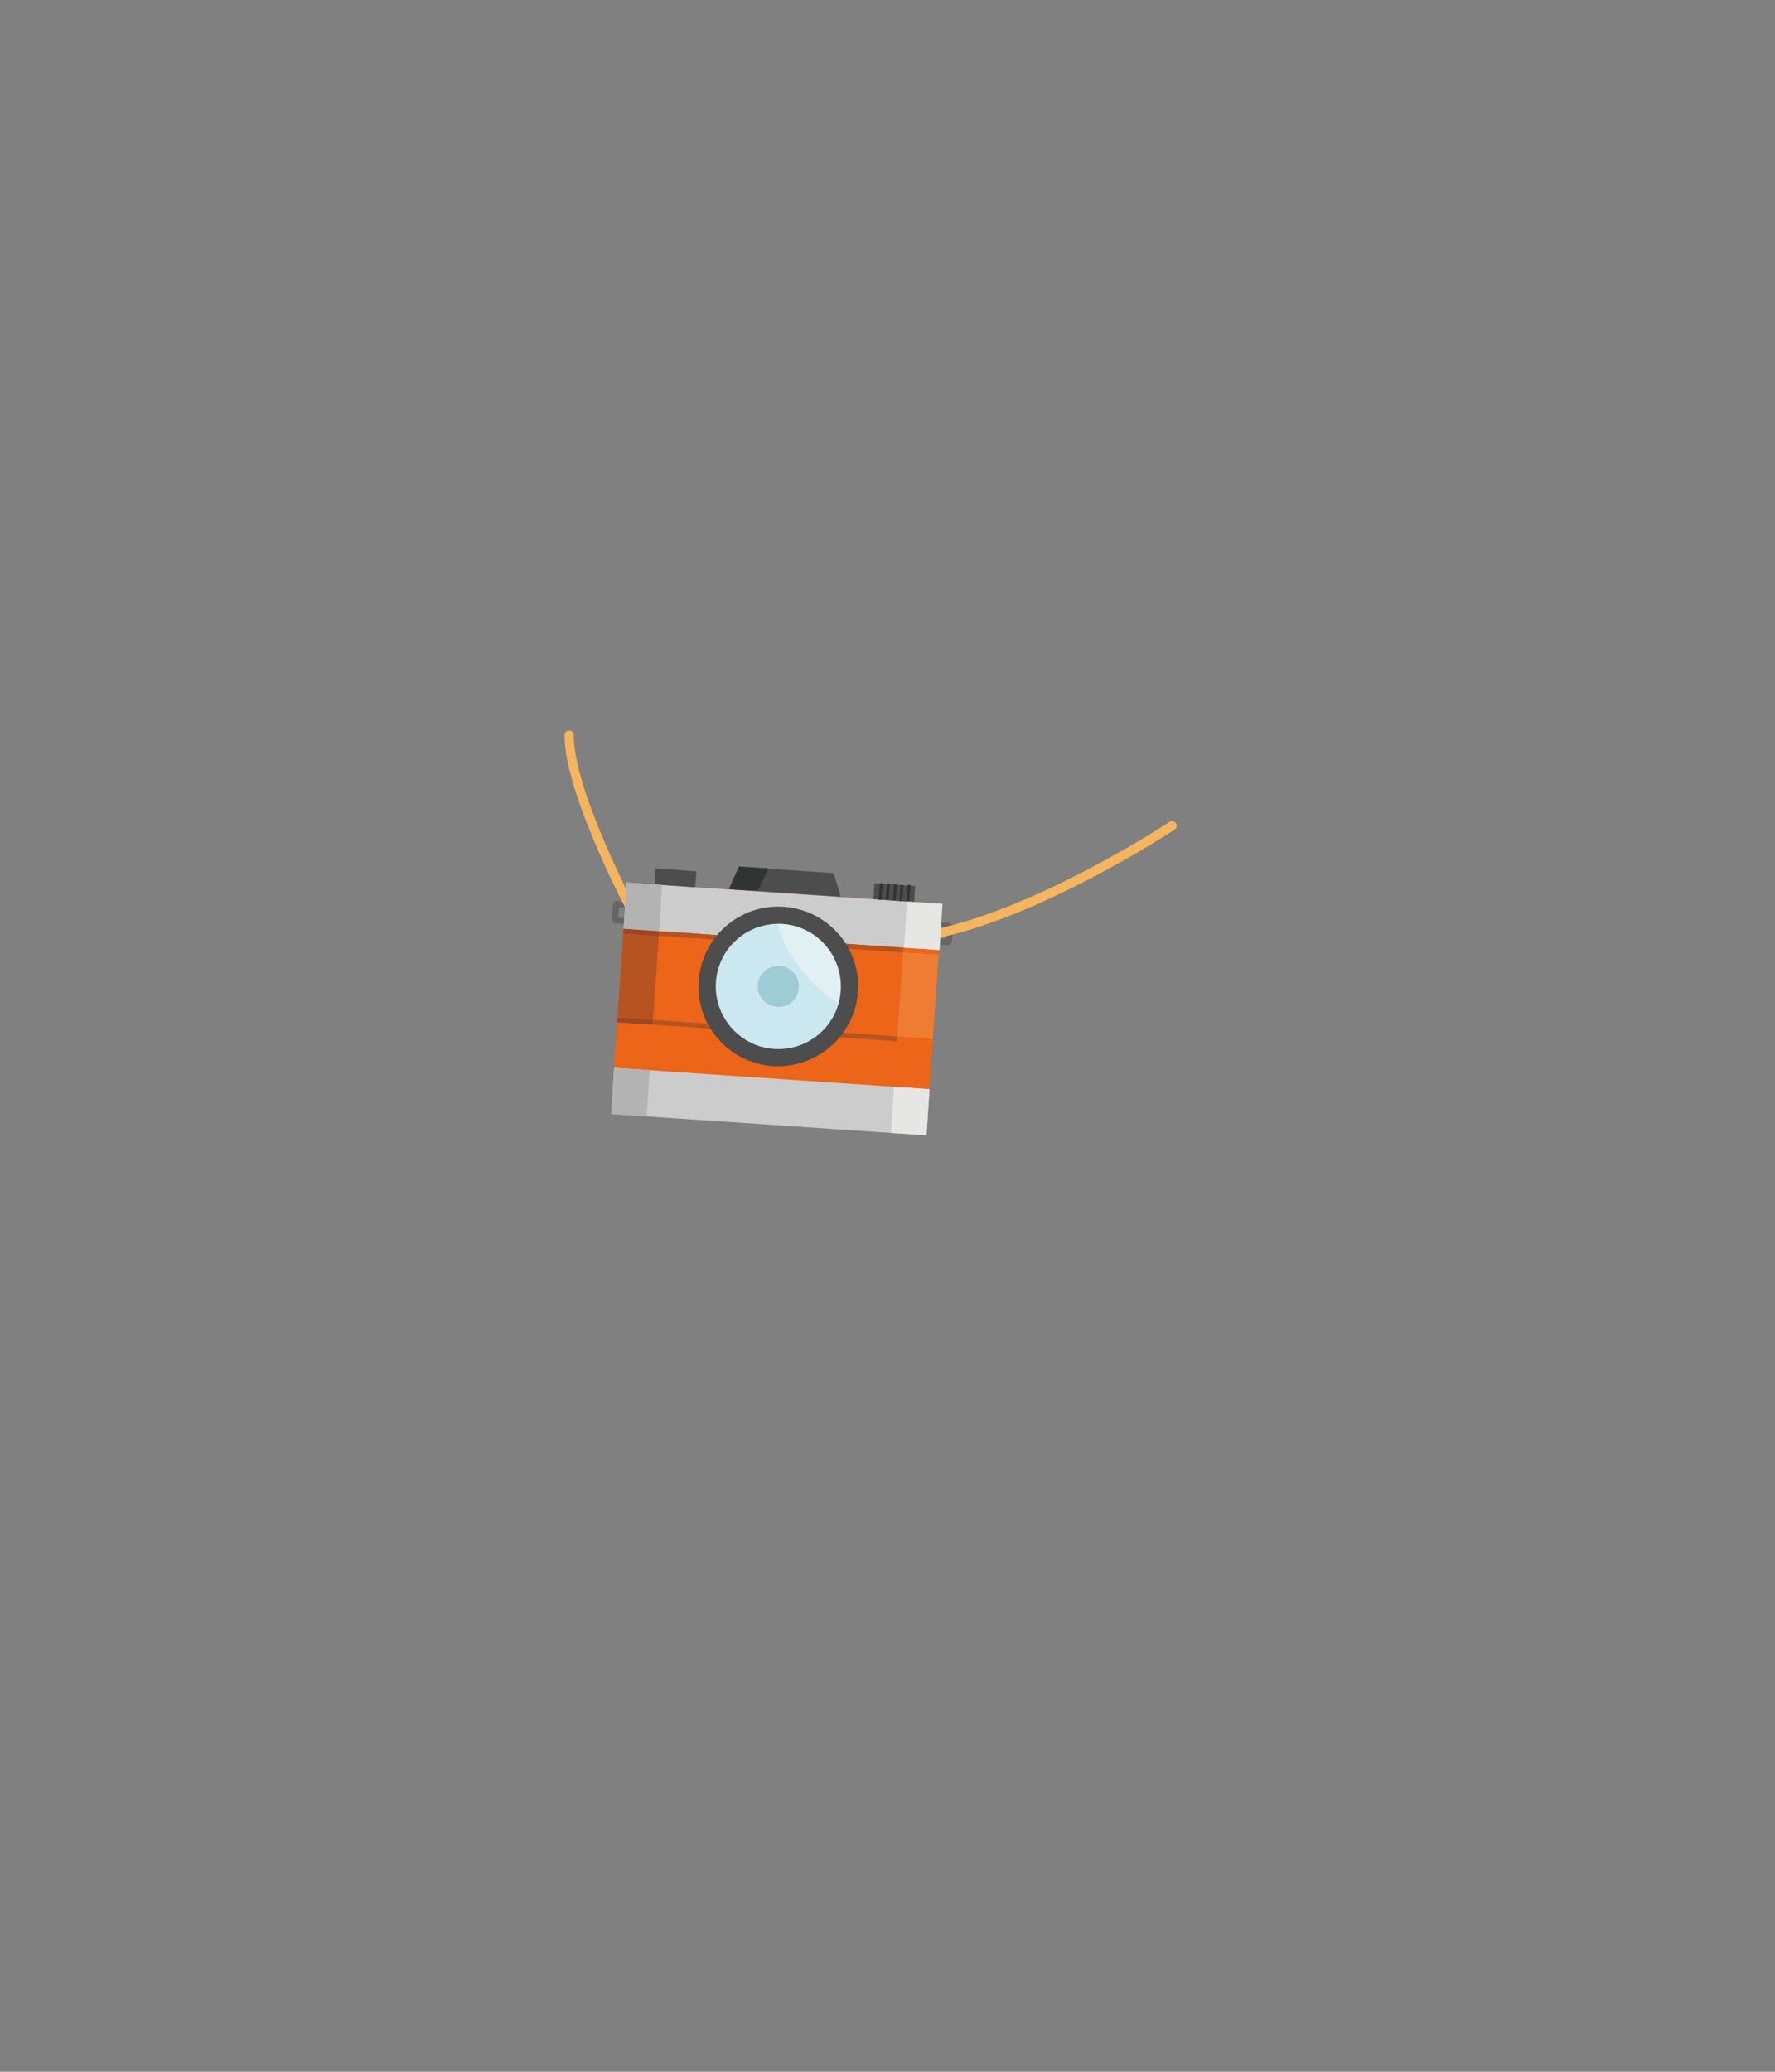 <?xml version="1.0" encoding="utf-8"?>
<!-- Generator: Adobe Illustrator 23.0.3, SVG Export Plug-In . SVG Version: 6.00 Build 0)  -->
<svg version="1.1" id="圖層_1" xmlns="http://www.w3.org/2000/svg" xmlns:xlink="http://www.w3.org/1999/xlink" x="0px" y="0px"
	 viewBox="0 0 300 350" style="enable-background:new 0 0 300 350;" xml:space="preserve">
<rect x="0" y="0" width="300" height="350" fill="#808080" stroke="none"/>
<style type="text/css">
	.st0{fill:#A52224;}
	.st1{fill:#D93030;}
	.st2{fill:none;stroke:#040000;stroke-width:4.276;stroke-linecap:round;stroke-linejoin:round;stroke-miterlimit:10;}
	.st3{fill:#E83C3C;}
	.st4{fill:none;stroke:#040000;stroke-width:5.404;stroke-linecap:round;stroke-linejoin:round;stroke-miterlimit:10;}
	.st5{fill:#6460FF;}
	.st6{fill:#CCCCFF;}
	.st7{fill:url(#SVGID_1_);}
	.st8{fill:#FF353B;}
	.st9{fill:#FFFFFF;}
	.st10{fill:#F08E93;}
	.st11{fill:#DB9451;}
	.st12{fill:#F4B55E;}
	.st13{fill:#EC6519;}
	.st14{fill:#EF7C33;}
	.st15{fill:#CCCCCC;}
	.st16{fill:#E6E6E5;}
	.st17{fill:#B75320;}
	.st18{fill:#B3B3B3;}
	.st19{fill-rule:evenodd;clip-rule:evenodd;fill:#4D4D4D;}
	.st20{fill:#4D4D4D;}
	.st21{fill:#323333;}
	.st22{fill:#9C4623;}
	.st23{fill-rule:evenodd;clip-rule:evenodd;fill:#CBE8F0;}
	.st24{fill-rule:evenodd;clip-rule:evenodd;fill:#E1F0F3;}
	.st25{fill-rule:evenodd;clip-rule:evenodd;fill:#9ECCD5;}
	.st26{fill-rule:evenodd;clip-rule:evenodd;fill:#323333;}
	.st27{fill-rule:evenodd;clip-rule:evenodd;fill:#666666;}
	.st28{fill:none;stroke:#F4B55E;stroke-width:2.051;stroke-linecap:round;stroke-linejoin:round;stroke-miterlimit:10;}
	.st29{fill:#231F20;}
	.st30{fill:#C7B79C;}
	.st31{fill:#D4C9B4;}
	.st32{fill:#51524E;}
	.st33{fill:#E1E1E1;}
	.st34{fill:#43312B;}
	.st35{fill:#C6C6C6;}
	.st36{fill:#AAAAAA;}
	.st37{fill:#939393;}
	.st38{fill:#E0E0E0;}
	.st39{fill:#2B451C;}
	.st40{fill:#395527;}
	.st41{fill:none;stroke:#040000;stroke-width:5.353;stroke-linecap:round;stroke-linejoin:round;stroke-miterlimit:10;}
	.st42{fill:none;stroke:#040000;stroke-width:4.5;stroke-linecap:round;stroke-linejoin:round;stroke-miterlimit:10;}
	.st43{fill:#040000;}
	.st44{fill:url(#SVGID_2_);}
	.st45{fill:none;stroke:#F4B55E;stroke-width:2.378;stroke-linecap:round;stroke-linejoin:round;stroke-miterlimit:10;}
	.st46{fill:none;stroke:#F4B55E;stroke-width:3.459;stroke-linecap:round;stroke-linejoin:round;stroke-miterlimit:10;}
	.st47{fill:none;stroke:#000000;stroke-width:4.5;stroke-linecap:round;stroke-linejoin:round;stroke-miterlimit:10;}
	.st48{fill:url(#SVGID_3_);}
	.st49{fill:#FF9398;}
	.st50{fill:url(#SVGID_4_);}
	.st51{fill:none;stroke:#000000;stroke-width:4.5;stroke-linecap:round;stroke-miterlimit:10;}
	.st52{fill:url(#SVGID_5_);}
	.st53{fill:none;stroke:#040000;stroke-width:4.024;stroke-linecap:round;stroke-linejoin:round;stroke-miterlimit:10;}
	.st54{fill:none;stroke:#F4B55E;stroke-width:1.562;stroke-linecap:round;stroke-linejoin:round;stroke-miterlimit:10;}
	.st55{fill:none;stroke:#040000;stroke-width:3.058;stroke-linecap:round;stroke-linejoin:round;stroke-miterlimit:10;}
	.st56{fill:none;stroke:#040000;stroke-width:2.748;stroke-linecap:round;stroke-linejoin:round;stroke-miterlimit:10;}
</style>
<g>
	<path class="st13" d="M105.9,149.1l53.3,3.6l-2.1,31.5l-53.3-3.6L105.9,149.1z"/>
	<path class="st14" d="M152.7,160.1l6,0.4l-1.1,15.8l-6-0.4L152.7,160.1z"/>
	<path class="st15" d="M103.8,180.4l53.3,3.6l-0.5,7.8l-53.3-3.6L103.8,180.4z"/>
	<path class="st16" d="M151.1,183.6l6,0.4l-0.5,7.8l-6-0.4L151.1,183.6z"/>
	<path class="st15" d="M105.9,149.1l53.3,3.6l-0.5,7.8l-53.3-3.6L105.9,149.1z"/>
	<path class="st17" d="M105.4,156.9l6,0.4l-1.1,15.8l-6-0.4L105.4,156.9z"/>
	<path class="st18" d="M103.8,180.4l6,0.4l-0.5,7.8l-6-0.4L103.8,180.4z"/>
	<path class="st19" d="M124.9,146.4c4.8,0.3,11.1,0.8,16,1.1l1.2,4c-5.8-0.4-13.1-0.9-18.9-1.3L124.9,146.4z"/>
	<path class="st20" d="M147.8,149.2l6.9,0.5l-0.2,2.7l-6.9-0.5L147.8,149.2z"/>
	<path class="st20" d="M110.8,146.7l6.9,0.5l-0.2,2.7l-6.9-0.5L110.8,146.7z"/>
	<path class="st21" d="M151.1,149.4l0.5,0l-0.2,2.7l-0.5,0L151.1,149.4z"/>
	<path class="st21" d="M153.4,149.5l0.5,0l-0.2,2.7l-0.5,0L153.4,149.5z"/>
	<path class="st21" d="M152.2,149.5l0.5,0l-0.2,2.7l-0.5,0L152.2,149.5z"/>
	<path class="st21" d="M149.9,149.3l0.5,0l-0.2,2.7l-0.5,0L149.9,149.3z"/>
	<path class="st21" d="M148.7,149.2l0.5,0L149,152l-0.5,0L148.7,149.2z"/>
	<path class="st17" d="M111.3,157.3l41.4,2.8l-0.1,0.8l-41.4-2.8L111.3,157.3L111.3,157.3z"/>
	<path class="st22" d="M105.4,156.9l6,0.4l-0.1,0.8l-6-0.4L105.4,156.9z"/>
	<path class="st13" d="M152.7,160.1l6,0.4l-0.1,0.8l-6-0.4L152.7,160.1z"/>
	<path class="st17" d="M110.3,172.3l41.4,2.8l-0.1,0.8l-41.4-2.8L110.3,172.3L110.3,172.3z"/>
	<path class="st22" d="M104.3,171.9l6,0.4l-0.1,0.8l-6-0.4L104.3,171.9z"/>
	<path class="st13" d="M151.7,175.1l6,0.4l-0.1,0.8l-6-0.4L151.7,175.1z"/>
	<path class="st20" d="M130.5,180.1c-7.4-0.6-13-7-12.4-14.5c0.6-7.4,7-13,14.5-12.4c7.4,0.6,13,7,12.4,14.5
		C144.4,175.1,137.9,180.6,130.5,180.1z"/>
	<path class="st23" d="M121,165.9c0.4-5.8,5.4-10.2,11.3-9.8c5.8,0.4,10.2,5.4,9.8,11.3c-0.4,5.8-5.4,10.2-11.3,9.8
		C125,176.8,120.6,171.7,121,165.9z"/>
	<path class="st24" d="M136,164.5c-2.3-2.7-3.9-5.7-4.6-8.4c0.2,0,0.5,0,0.8,0c5.8,0.4,10.2,5.4,9.8,11.3c0,0.7-0.2,1.4-0.3,2.1
		C139.7,168.2,137.7,166.6,136,164.5z"/>
	<path class="st25" d="M128.1,166.4c0.1-1.9,1.8-3.4,3.7-3.2c1.9,0.1,3.4,1.8,3.2,3.7c-0.1,1.9-1.8,3.4-3.7,3.2
		C129.4,169.9,127.9,168.3,128.1,166.4z"/>
	<path class="st26" d="M124.9,146.4l5,0.3l-1.8,3.8l-4.9-0.3L124.9,146.4z"/>
	<path class="st27" d="M159.7,156.8l-0.7,0l0.1-1l1.3,0.1c0.4,0,0.7,0.4,0.7,0.8l-0.2,2.3c0,0.4-0.4,0.8-0.8,0.7l-1.3-0.1l0.1-1
		l0.7,0c0.2,0,0.3-0.2,0.3-0.3l0.1-1.1C160,157,159.9,156.9,159.7,156.8z"/>
	<path class="st54" d="M198.1,139.5c0,0-21.9,14.5-40.1,18.3"/>
	<path class="st27" d="M104.8,155.1l0.7,0l-0.1,1l-1.3-0.1c-0.4,0-0.7-0.4-0.7-0.8l0.2-2.3c0-0.4,0.4-0.8,0.8-0.7l1.3,0.1l-0.1,1
		l-0.7,0c-0.2,0-0.3,0.2-0.3,0.3l-0.1,1.1C104.4,154.8,104.6,155,104.8,155.1z"/>
	<path class="st54" d="M107.3,154.8c0,0-11.2-20.9-11.1-30.6"/>
	<path class="st16" d="M153.3,152.3l6,0.4l-0.5,7.8l-6-0.4L153.3,152.3z"/>
	<path class="st18" d="M105.9,149.1l6,0.4l-0.5,7.8l-6-0.4L105.9,149.1z"/>
</g>
</svg>
